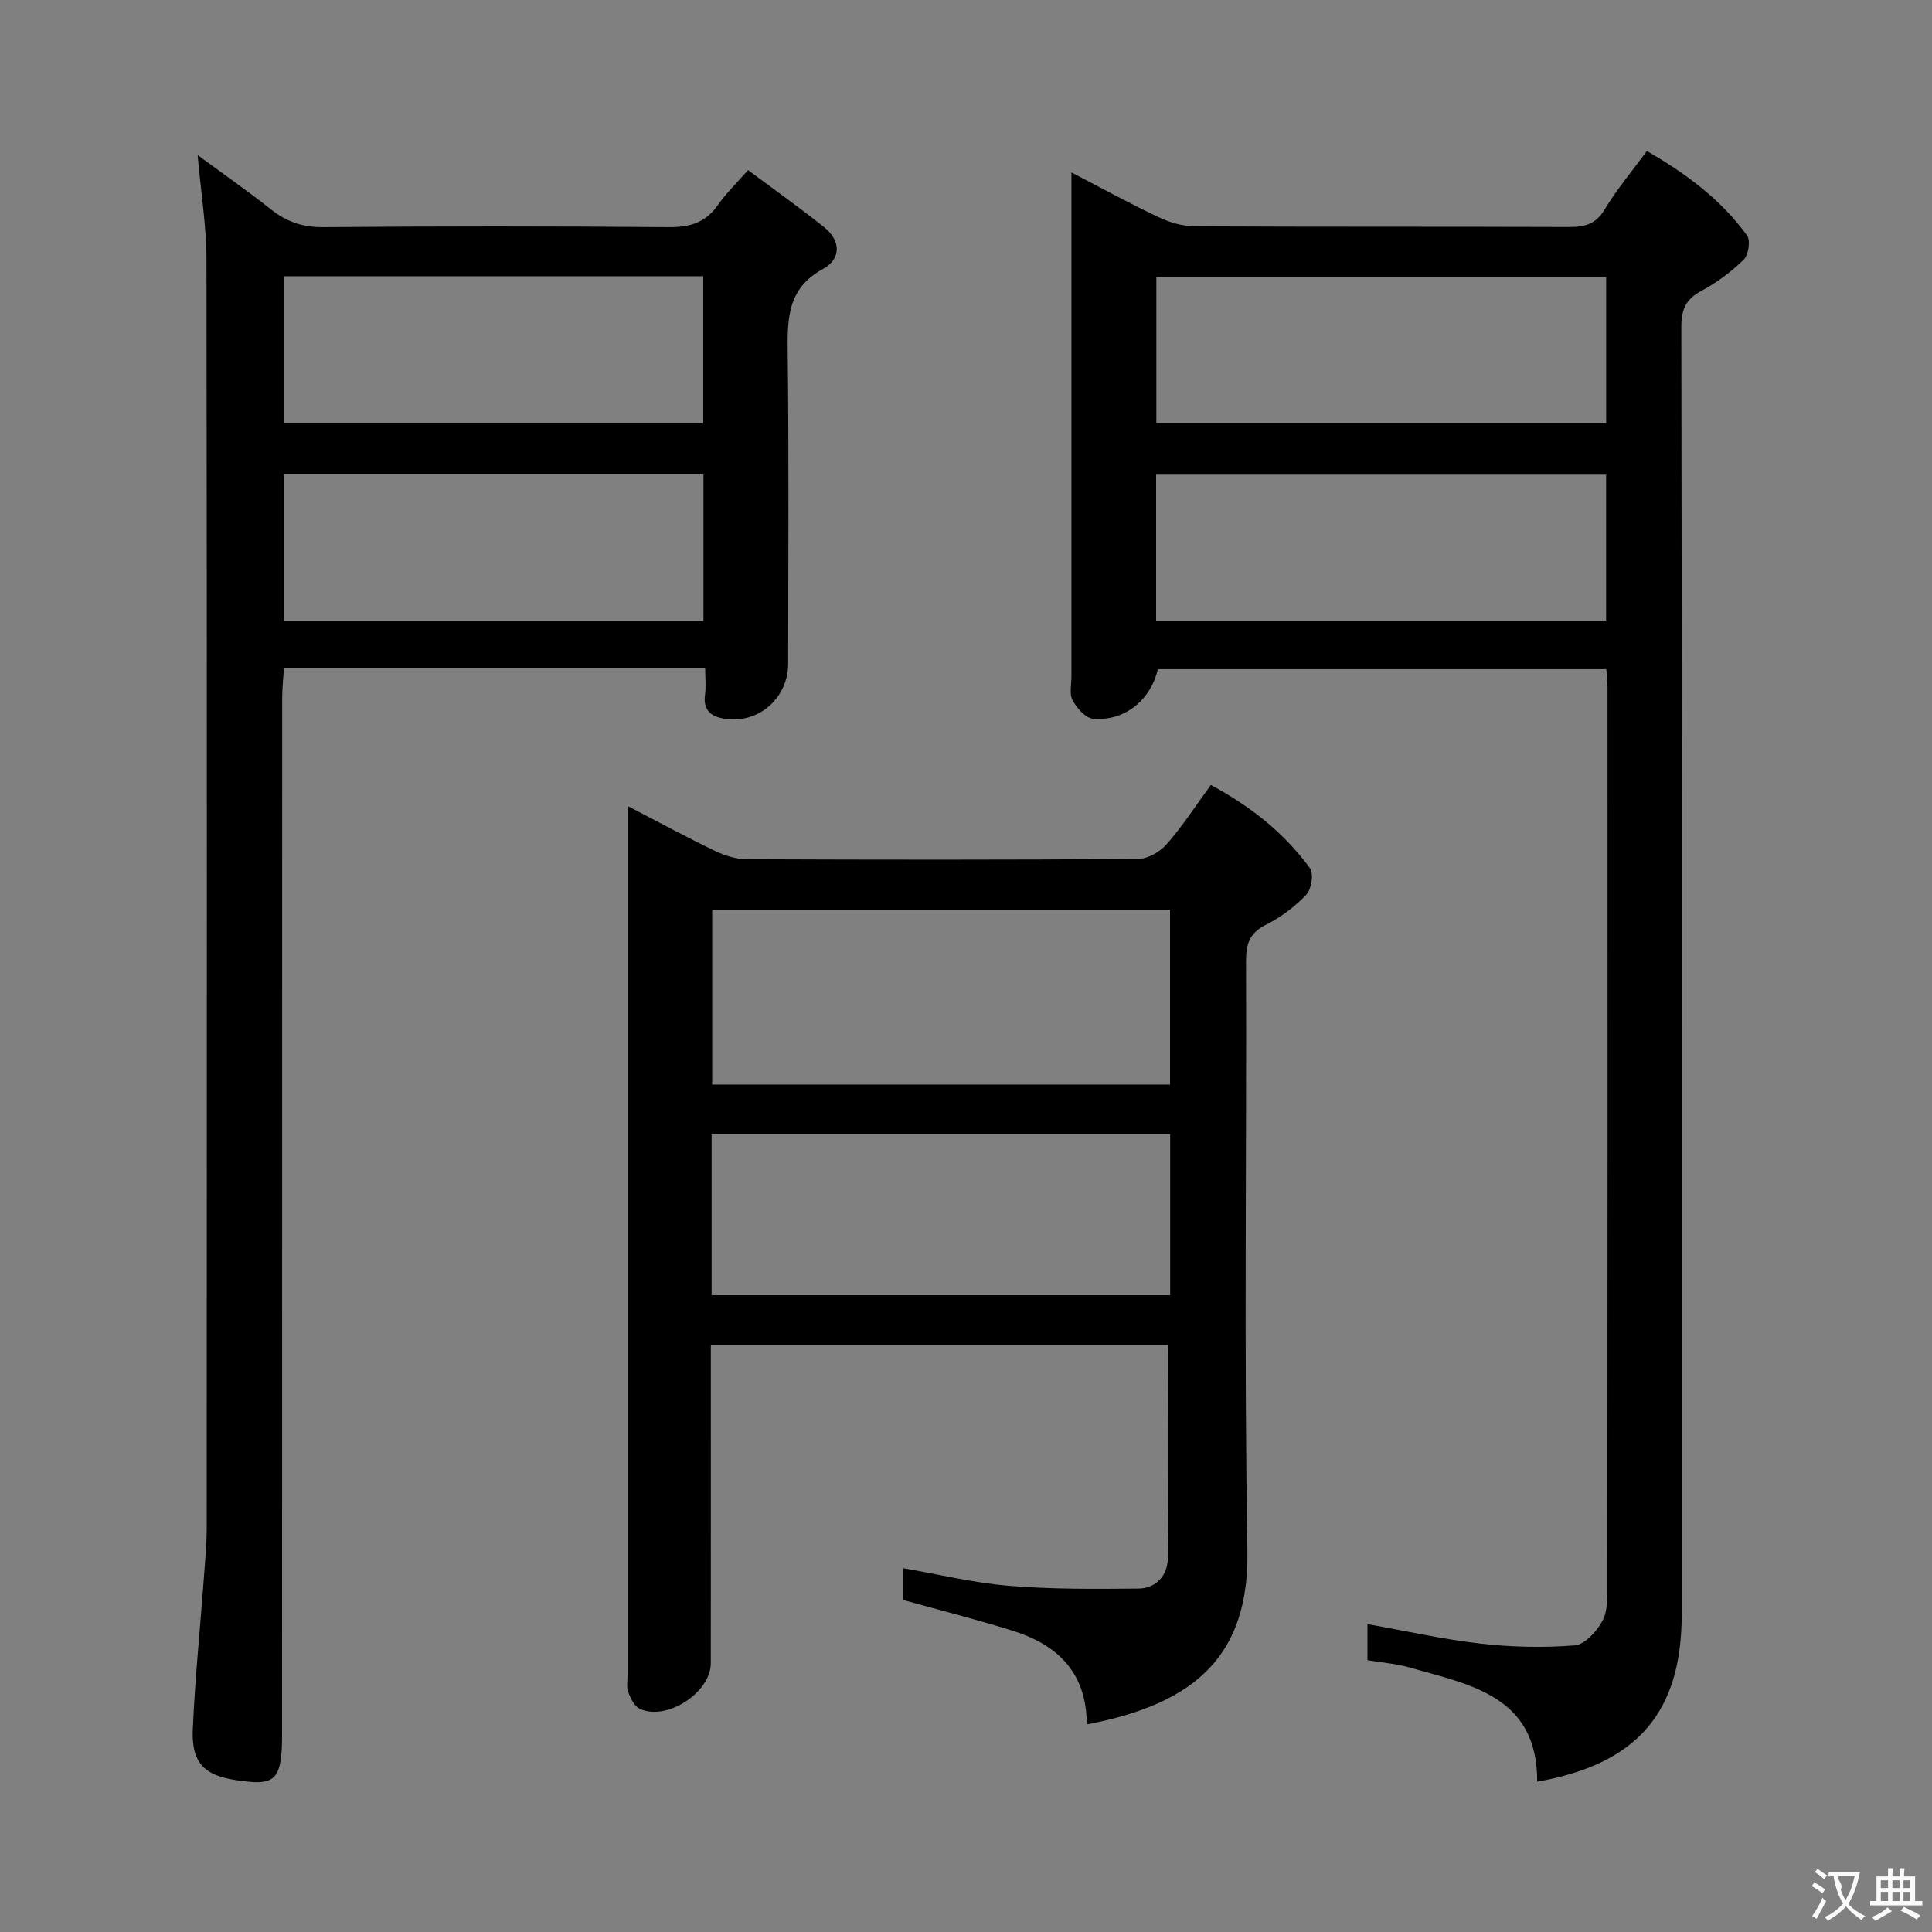 <svg enable-background="new 0 0 400 400" viewBox="0 0 400 400" xmlns="http://www.w3.org/2000/svg"><rect x="0" y="0" width="400" height="400" fill="#808080" stroke="none"/><g fill="#010000"><path d="m283.12 343.73c0-2.71 0-5 0-7.47 7.96 1.41 15.67 3.15 23.49 4.04 6.42.73 12.99.87 19.42.36 2.08-.16 4.54-2.89 5.72-5.04 1.11-2.02 1.04-4.84 1.04-7.31.05-61.99.04-123.98.03-185.97 0-1.14-.15-2.28-.25-3.79-31.06 0-61.95 0-92.85 0-1.49 6.44-6.98 10.88-13.47 10.24-1.55-.15-3.32-2.21-4.19-3.82-.7-1.3-.23-3.26-.23-4.92-.01-32.83 0-65.66 0-98.48 0-1.66 0-3.32 0-5.87 6.36 3.3 12.11 6.46 18.03 9.26 2.3 1.09 5 1.89 7.52 1.9 25.83.14 51.66.04 77.49.14 3.26.01 5.54-.59 7.37-3.65 2.46-4.11 5.59-7.81 8.72-12.08 8.07 4.63 15.32 10 20.74 17.47.75 1.03.32 4.02-.66 4.99-2.58 2.53-5.58 4.78-8.77 6.48-3.26 1.74-4.18 3.91-4.17 7.51.11 64.66.08 129.31.08 193.97v72.49c0 20.32-9.14 31.02-29.92 34.7.06-17.77-13.85-20.05-26.49-23.66-2.69-.78-5.53-.97-8.65-1.49zm-43.71-286.38v30.27h93.13c0-10.21 0-20.1 0-30.27-31.13 0-61.99 0-93.13 0zm-.05 71.14h93.17c0-10.23 0-20.13 0-30.21-31.2 0-62.1 0-93.17 0z"/><path d="m146 138.37c-29.33 0-57.96 0-87.22 0-.12 2.09-.36 4.16-.36 6.22-.02 71.5-.01 143-.02 214.5 0 8.41-1.11 10.36-6.77 9.81-8.12-.78-12.07-2.58-11.71-10.88.44-10.28 1.49-20.53 2.25-30.8.27-3.64.62-7.3.63-10.94.03-87.5.07-175-.05-262.5-.01-6.93-1.14-13.87-1.83-21.67 5.28 3.89 10.34 7.4 15.15 11.22 3.27 2.61 6.64 3.74 10.91 3.7 23.83-.2 47.67-.2 71.5 0 4.38.04 7.62-.95 10.16-4.6 1.69-2.42 3.86-4.5 6.24-7.21 5.43 4.05 10.69 7.78 15.73 11.8 3.51 2.8 3.58 6.59-.2 8.65-7.54 4.1-7.4 10.55-7.32 17.7.25 21.33.1 42.66.09 64 0 6.9-5.72 12.24-12.55 11.52-2.77-.29-5.2-1.37-4.66-5.08.23-1.62.03-3.3.03-5.44zm-.36-9.8c0-10.28 0-20.3 0-30.37-29.11 0-57.86 0-86.82 0v30.37zm-86.77-71.38v30.46h86.73c0-10.31 0-20.34 0-30.46-29.02 0-57.64 0-86.73 0z"/><path d="m225 357.02c-.01-10.73-6.06-16.47-15.27-19.37-7.39-2.32-14.91-4.21-22.69-6.38 0-1.7 0-3.82 0-6.58 7.37 1.27 14.58 3.04 21.88 3.64 8.89.73 17.87.66 26.8.57 3.64-.03 6.01-2.77 6.06-6.2.23-14.6.1-29.21.1-44.18-31.2 0-62.58 0-94.71 0v5.35c0 20.16.01 40.33-.01 60.49-.01 6.08-9.17 12.04-14.72 9.42-1.1-.52-1.88-2.14-2.37-3.43-.39-1.02-.14-2.3-.14-3.47 0-58.33 0-116.66 0-174.98 0-1.45 0-2.91 0-5.03 6.42 3.33 12.21 6.47 18.15 9.33 2.01.97 4.37 1.69 6.57 1.7 27 .11 54 .14 80.99-.06 2.03-.02 4.56-1.5 5.95-3.1 3.26-3.73 5.98-7.95 9.1-12.22 8.18 4.39 15.18 9.91 20.53 17.25.82 1.12.3 4.36-.78 5.49-2.36 2.49-5.28 4.67-8.35 6.21-3.4 1.7-4.12 3.97-4.11 7.51.12 40.66-.42 81.33.28 121.98.38 21.36-10.26 31.73-33.26 36.06zm-77.55-132.47h94.79c0-12.3 0-24.2 0-36.19-31.74 0-63.13 0-94.79 0zm-.12 43.61h94.94c0-11.33 0-22.23 0-33.34-31.81 0-63.3 0-94.94 0z"/></g><path d="m377.9 391.2c-.2.3-.4.5-.6.8-.7-.6-1.4-1-2.2-1.5.2-.3.4-.5.5-.8.6.4 1.4.8 2.3 1.5zm-1.8 6.1c-.2-.2-.5-.4-.9-.6.4-.6.8-1.2 1.2-1.9s.7-1.3.9-1.9c.3.3.5.5.8.7-.7 1.3-1.4 2.6-2 3.7zm2.2-9c-.3.3-.5.5-.6.8-.6-.6-1.3-1.1-2-1.5.3-.3.5-.5.6-.7.6.5 1.3.9 2 1.4zm.3.2v-.9h2 4.5c-.3 1.3-.6 2.5-1 3.6s-.9 2.1-1.4 3c.4.5 1 1 1.6 1.4s1.2.8 1.9 1.1c-.3.2-.5.4-.8.8-.4-.3-1-.7-1.6-1.2s-1.2-1.1-1.6-1.6c-.5.6-1.1 1.1-1.7 1.6s-1.4.9-2.1 1.4c-.1-.3-.3-.5-.7-.8.6-.2 1.2-.5 1.9-1s1.4-1.1 2-1.8c-.5-.8-.9-1.6-1.2-2.5s-.6-2-.8-3.2c-.4.1-.7.1-1 .1zm2.5 2.7c.3 1 .7 1.7 1 2.2.3-.5.6-1.1 1-2s.6-1.9.9-3h-3.2-.4c.1.9 1.3 1.8.7 2.8z" fill="#fbfafa"/><path d="m396.5 388.5v1.5 3.6h1.5v.9c-.4 0-1 0-1.7 0h-7.9c-.5 0-.9 0-1.2 0v-.9h1.3v-3.5c0-.7 0-1.2 0-1.6h2.4c0-.8 0-1.4 0-1.7h1c0 .3-.1.8-.1 1.7h1.5c0-.8 0-1.4 0-1.7h1c0 .3-.1.9-.1 1.7zm-8.2 9.2c-.2-.3-.5-.5-.8-.8.8-.3 1.4-.6 1.9-.9s1-.7 1.4-1.1c.3.3.6.5.9.8-1.6 1-2.8 1.6-3.4 2zm2.6-6.8v-1.6h-1.5v1.6zm0 2.7v-1.9h-1.5v1.9zm2.4-2.7v-1.6h-1.5v1.6zm0 2.7v-1.9h-1.5v1.9zm.2 2 .7-.8c.4.2.9.5 1.6.8s1.3.7 1.8 1c-.3.3-.5.5-.8.8-.4-.3-1.5-1-3.3-1.8zm2-4.7v-1.6h-1.4v1.6zm0 2.7v-1.9h-1.4v1.9z" fill="#fbfafa"/></svg>